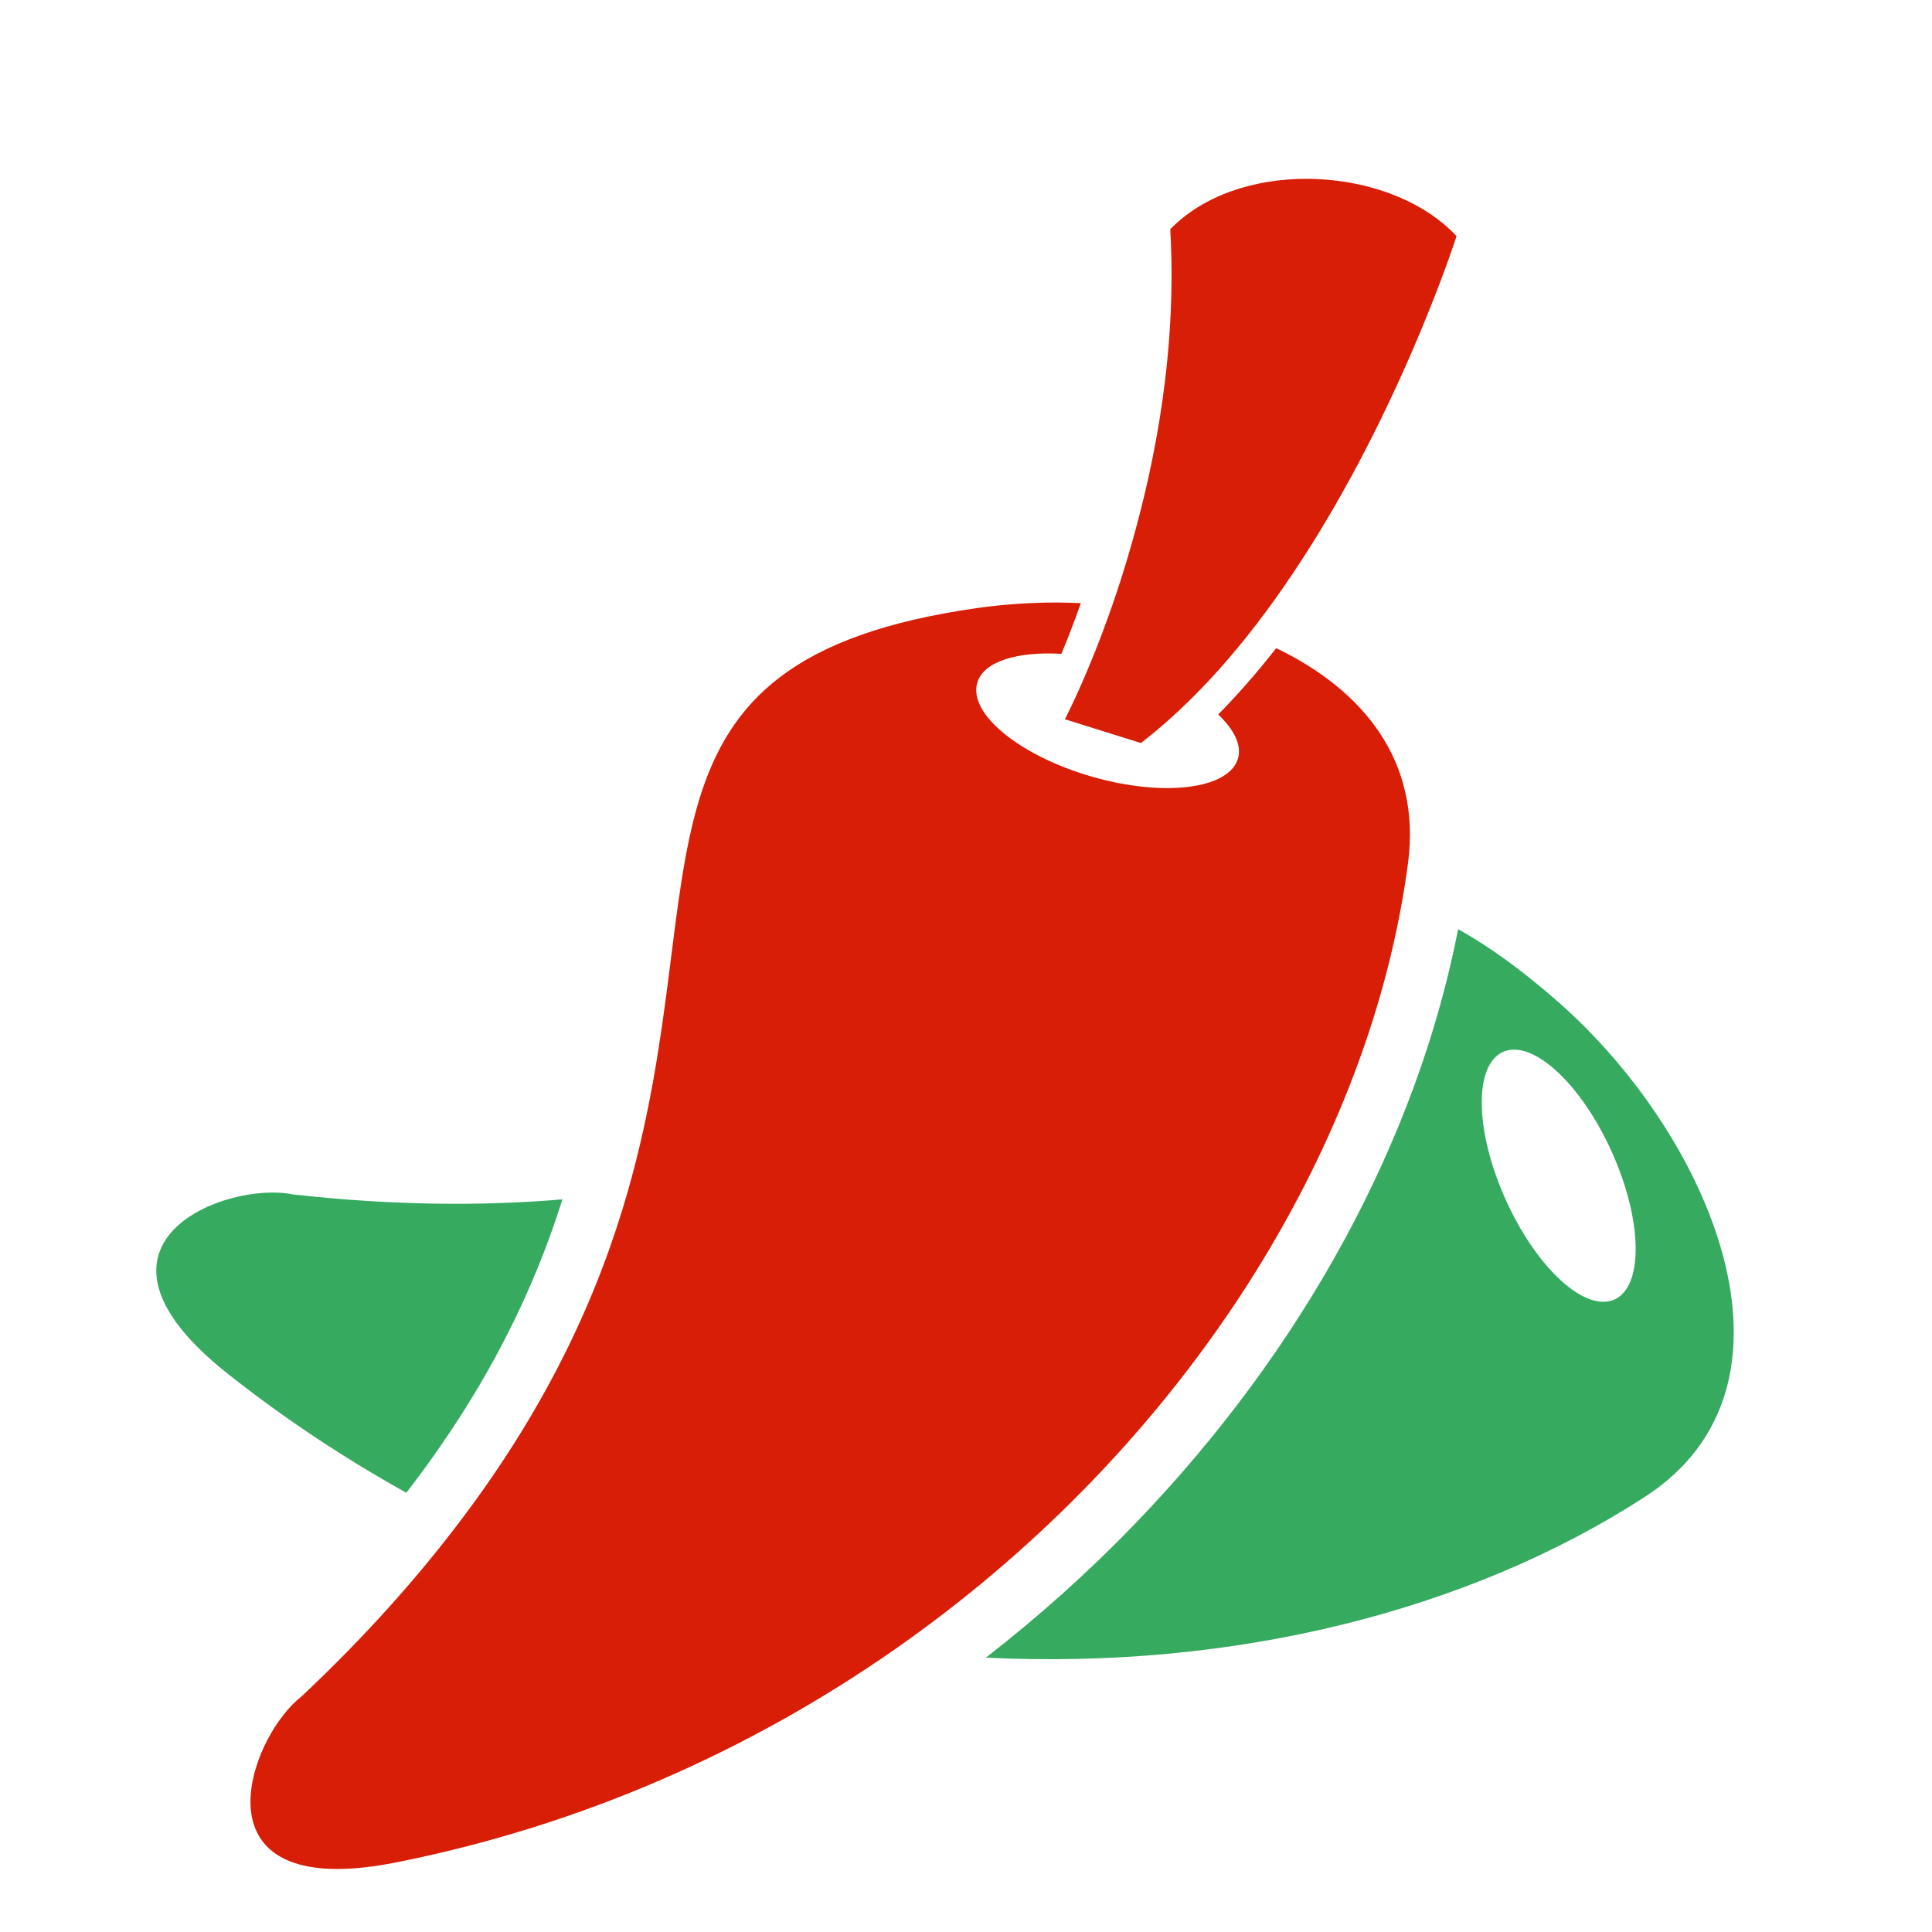 <svg t="1590995751737" class="icon" viewBox="0 0 1024 1024" version="1.1" xmlns="http://www.w3.org/2000/svg" p-id="30172" width="200" height="200"><path d="M120.816 728.208c30.336 24 62 44.912 94.544 62.976 43.072-55.744 67.632-107.552 82.736-155.504-42.096 3.6-89.216 3.344-142.816-2.608C120.256 625.76 32.976 658.72 120.816 728.208z" p-id="30173" fill="#36ab60" data-spm-anchor-id="a313x.7781069.0.i3" class="selected"></path><path d="M871.776 793.408c91.872-59.44 34.512-191.152-44.864-261.456-19.6-17.36-37.44-30.208-54.064-39.472-21.776 111.408-81.696 222.192-171.136 315.008-24.832 25.776-51.328 49.456-79.184 71.104C653.168 884.992 777.76 854.256 871.776 793.408zM796.608 557.552c15.536-6.992 41.344 16.704 57.664 52.944 16.32 36.24 16.96 71.28 1.424 78.272-15.536 6.992-41.344-16.704-57.664-52.944C781.712 599.584 781.072 564.544 796.608 557.552z" p-id="30174" fill="#36ab60" data-spm-anchor-id="a313x.7781069.0.i2" class="selected"></path><path d="M159.744 899.216c-25.184 19.536-52.928 91.376 19.008 91.376 8.8 0 19.12-1.072 31.104-3.456 98.992-19.68 188.016-59.728 263.968-112.64 145.488-101.36 242.816-250.16 269.024-395.136 1.312-7.28 2.464-14.544 3.424-21.808 7.168-54.4-23.92-91.92-69.856-114.016-9.648 12.304-19.872 24.128-30.736 35.136 8.304 7.952 12.56 16.176 10.496 23.296-4.736 16.352-39.52 20.656-77.696 9.6-38.176-11.056-65.264-33.296-60.528-49.648 3.296-11.376 21.248-16.752 44.624-15.36 3.152-7.6 6.64-16.592 10.304-26.864-4.208-0.16-8.416-0.352-12.608-0.352-14.336 0-28.528 0.976-42.176 2.912-194.656 27.584-137.312 141.52-185.44 309.504-15.2 53.072-41.136 111.536-88.688 174.384C221.216 836.208 193.744 867.232 159.744 899.216z" p-id="30175" fill="#d81e06"></path><path d="M594.688 305.28c-1.712 5.392-3.44 10.624-5.152 15.536-3.632 10.416-7.168 19.712-10.416 27.712-8.4 20.704-14.704 32.688-14.704 32.688l40.272 12.608c9.856-7.584 19.28-16.048 28.32-25.104 9.904-9.92 19.296-20.608 28.176-31.76 3.424-4.304 6.768-8.672 10.032-13.104 3.248-4.368 6.4-8.8 9.488-13.264 59.552-85.984 91.296-185.44 91.296-185.44-18.48-19.792-49.248-30.368-79.68-30.368-27.36 0-54.448 8.576-72.064 26.72 3.632 62.976-7.6 122.208-20.912 168.272C597.824 295.104 596.272 300.32 594.688 305.28z" p-id="30176" fill="#d81e06"></path></svg>